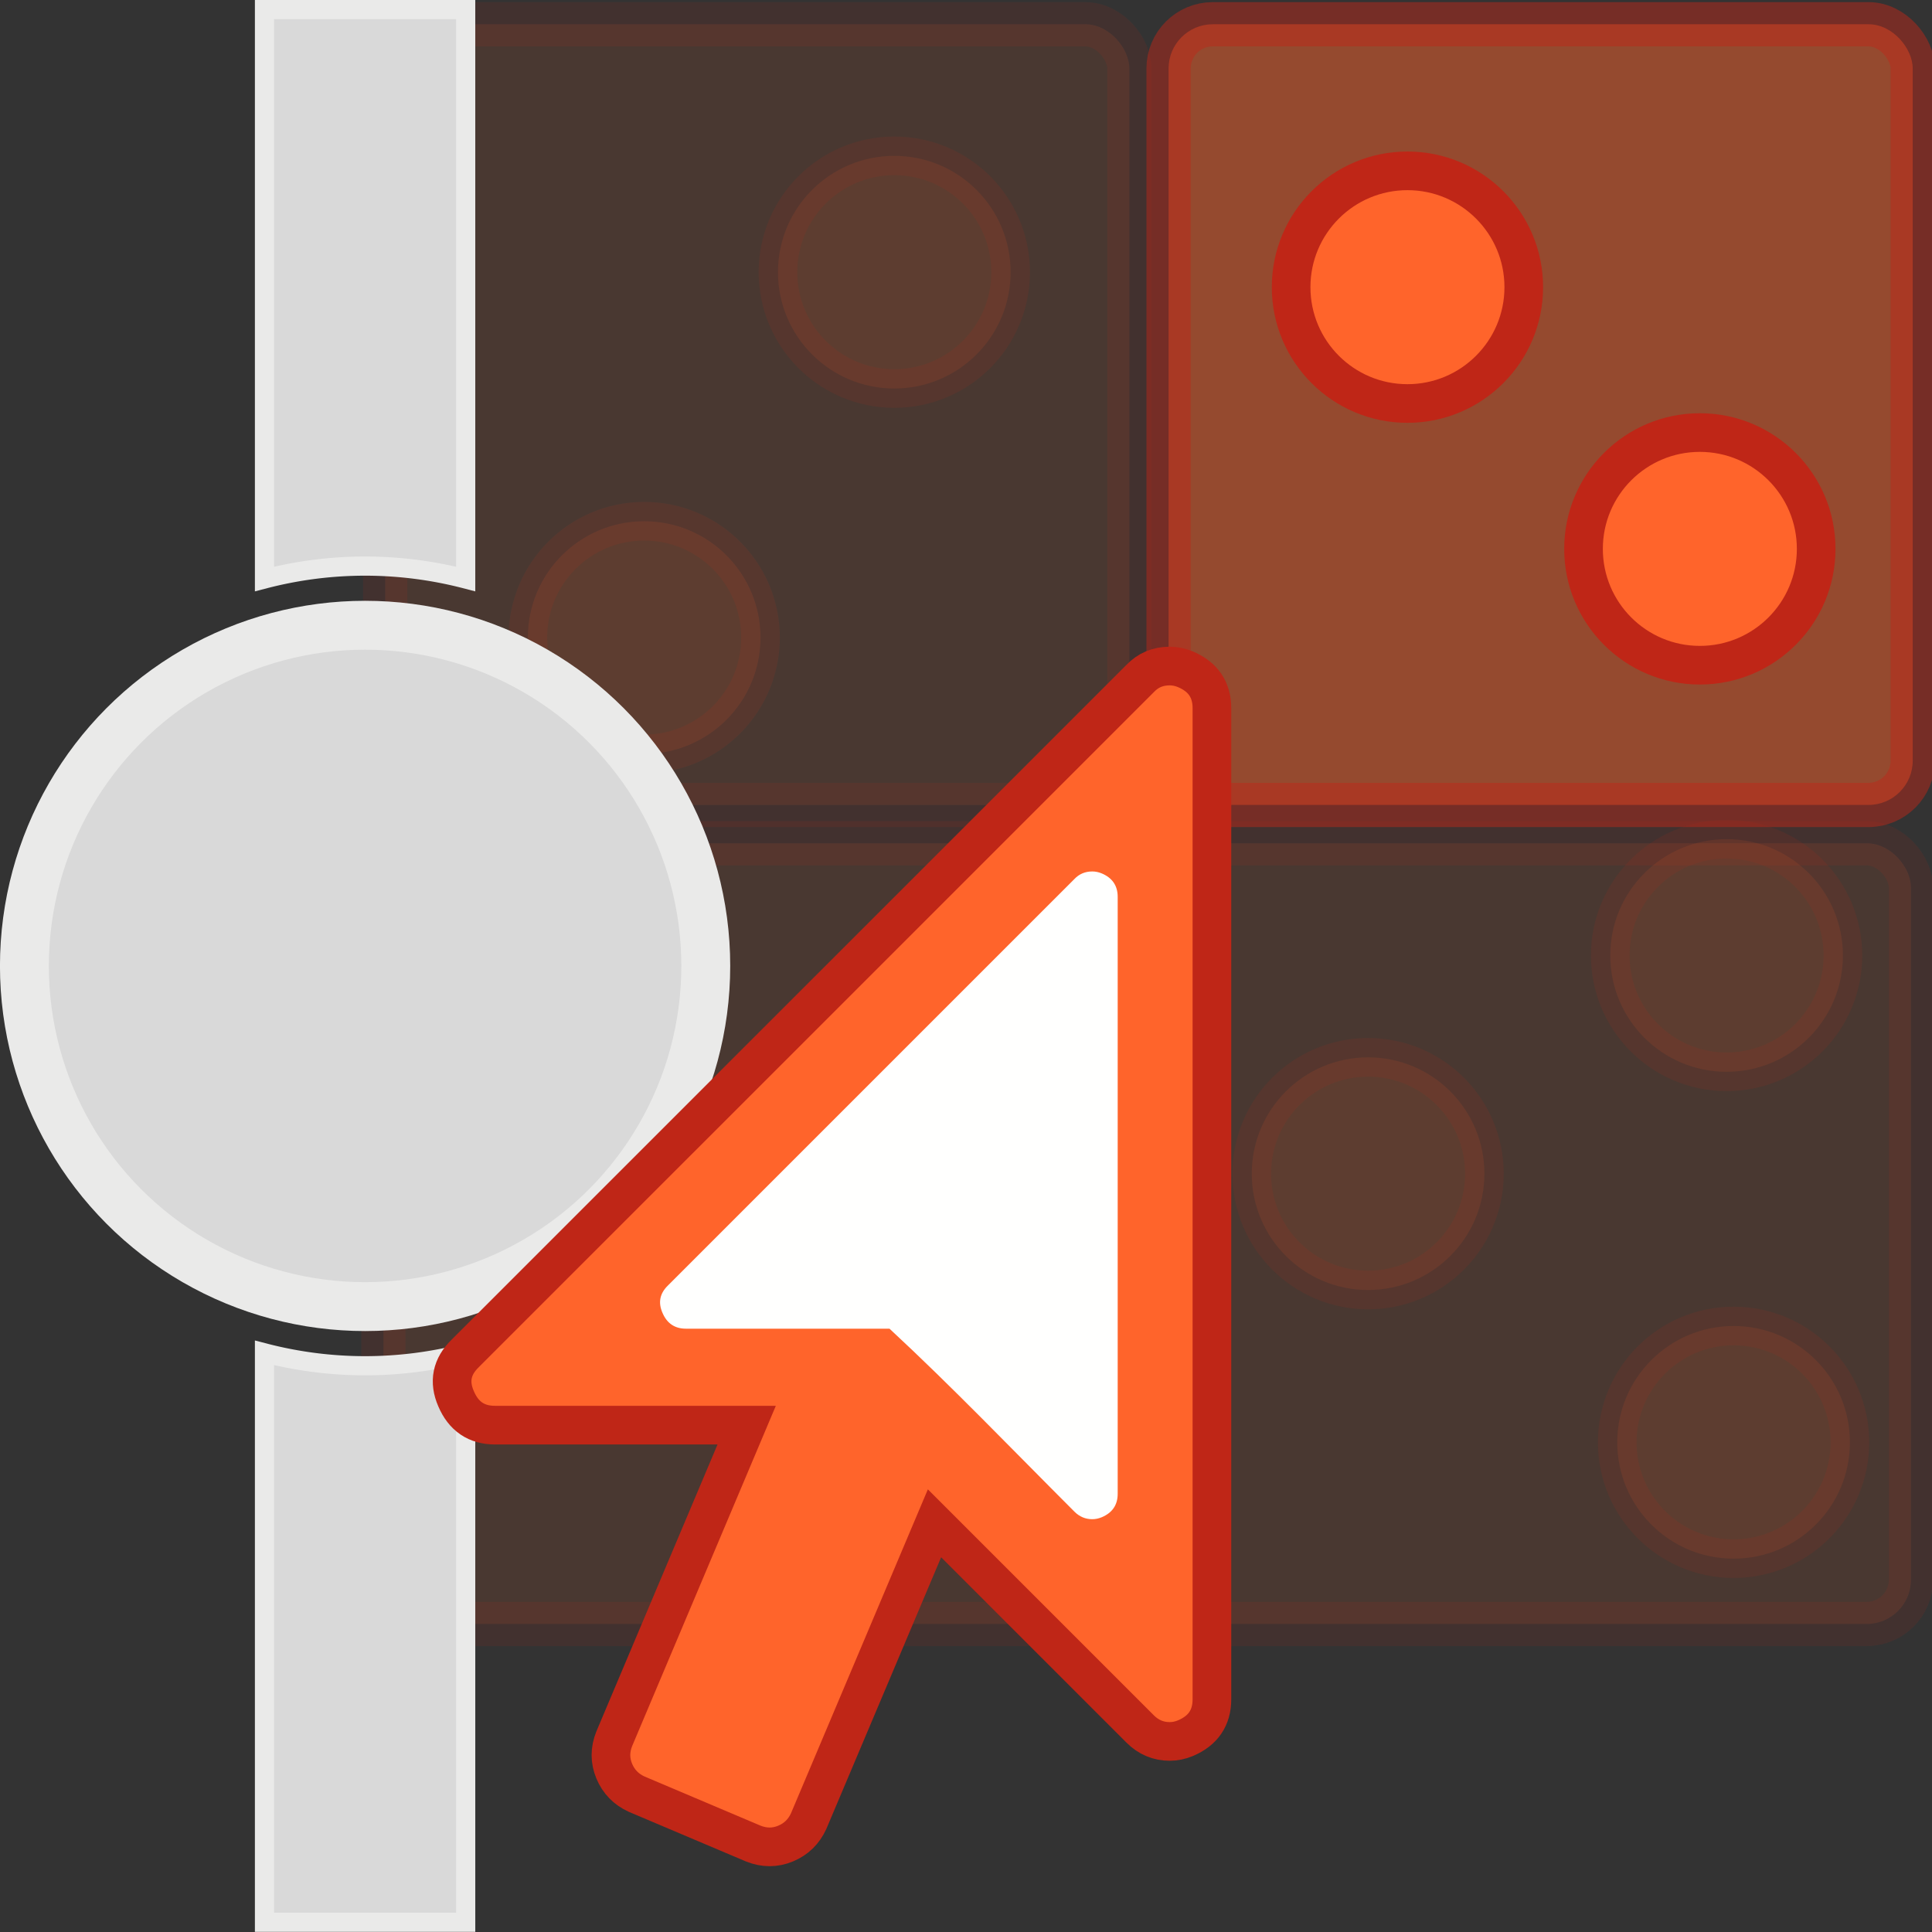 <?xml version="1.0" encoding="UTF-8" standalone="no"?>
<svg
   xmlns:dc="http://purl.org/dc/elements/1.1/"
   xmlns:cc="http://creativecommons.org/ns#"
   xmlns:rdf="http://www.w3.org/1999/02/22-rdf-syntax-ns#"
   xmlns:svg="http://www.w3.org/2000/svg"
   xmlns="http://www.w3.org/2000/svg"
   xmlns:sodipodi="http://sodipodi.sourceforge.net/DTD/sodipodi-0.dtd"
   xmlns:inkscape="http://www.inkscape.org/namespaces/inkscape"
   version="1.0"
   width="100"
   height="100"
   id="svg2"
   inkscape:version="1.0.1 (3bc2e813f5, 2020-09-07)"
   sodipodi:docname="nodes_pickregion.svg">
  <rect width="100%" height="100%" fill="#333333" stroke="none"/>
  <sodipodi:namedview
     pagecolor="#ffffff"
     bordercolor="#666666"
     borderopacity="1"
     objecttolerance="10"
     gridtolerance="10"
     guidetolerance="10"
     inkscape:pageopacity="0"
     inkscape:pageshadow="2"
     inkscape:window-width="1920"
     inkscape:window-height="1131"
     id="namedview3048"
     showgrid="false"
     inkscape:zoom="11.313708"
     inkscape:cx="41.426812"
     inkscape:cy="33.346811"
     inkscape:window-x="0"
     inkscape:window-y="0"
     inkscape:window-maximized="1"
     inkscape:current-layer="svg2"
     showguides="false"
     inkscape:document-rotation="0" />
  <defs
     id="defs4" />
  <circle
     style="opacity:0.111;fill:#ff642b;fill-opacity:1;stroke:#bf2617;stroke-width:2;stroke-opacity:1"
     id="path835-3-7-3"
     cx="33.343"
     cy="33"
     r="6.021" />
  <g
     id="g1484"
     transform="matrix(1.145,0,0,1.145,-6.981,10.56)">
    <rect
       style="opacity:0.111;fill:#ff642b;stroke:#bf2617;stroke-width:2"
       id="rect1445"
       width="33.64"
       height="35.292"
       x="23.51"
       y="-8.127"
       rx="2"
       ry="2" />
    <rect
       style="opacity:0.478;fill:#ff642b;stroke:#bf2617;stroke-width:2"
       id="rect1445-3"
       width="33.64"
       height="35.292"
       x="58.922"
       y="-8.127"
       rx="2"
       ry="2" />
    <rect
       style="opacity:0.111;fill:#ff642b;stroke:#bf2617;stroke-width:2"
       id="rect1445-6"
       width="33.64"
       height="35.292"
       x="23.431"
       y="28.897"
       rx="2"
       ry="2" />
    <rect
       style="opacity:0.111;fill:#ff642b;stroke:#bf2617;stroke-width:2"
       id="rect1445-3-7"
       width="33.64"
       height="35.292"
       x="58.843"
       y="28.897"
       rx="2"
       ry="2" />
  </g>
  <g
     id="g863"
     transform="matrix(0.99,0,0,0.99,-30.603,0.496)"
     style="fill:#d9d9d9;fill-opacity:1;stroke:#eaeae9;stroke-opacity:1">
    <circle
       style="fill:#d9d9d9;fill-opacity:1;stroke:#eaeae9;stroke-width:2.556;stroke-miterlimit:4;stroke-dasharray:none;stroke-dashoffset:0;stroke-opacity:1"
       id="path812"
       cx="50"
       cy="50"
       r="17.812" />
    <path
       id="rect818-3"
       style="fill:#d9d9d9;fill-opacity:1;stroke:#eaeae9;stroke-width:1.002;stroke-miterlimit:4;stroke-dasharray:none;stroke-dashoffset:0;stroke-opacity:1"
       d="M 44.74,2.8749996e-8 V 29.77 A 20.904,20.904 0 0 1 50,29.096 20.904,20.904 0 0 1 55.26,29.77 V 2.8749996e-8 Z M 44.74,70.23 V 100 H 55.26 V 70.23 A 20.904,20.904 0 0 1 50,70.904 20.904,20.904 0 0 1 44.74,70.23 Z" />
  </g>
  <g
     id="g1427"
     transform="matrix(-0.764,0,0,0.764,83.55,26.808)"
     style="stroke:#003800;stroke-opacity:1">
    <path
       d="m 77.835,56.596 q 1.384,1.339 0.625,3.08 -0.759,1.786 -2.634,1.786 h -17.054 l 8.973,21.25 q 0.446,1.116 0,2.188 -0.446,1.071 -1.518,1.562 l -7.902,3.348 q -1.116,0.446 -2.188,0 -1.071,-0.446 -1.562,-1.518 l -8.527,-20.179 -13.929,13.929 q -0.848,0.848 -2.009,0.848 -0.536,0 -1.071,-0.223 -1.786,-0.759 -1.786,-2.634 V 12.891 q 0,-1.875 1.786,-2.634 0.536,-0.223 1.071,-0.223 1.205,0 2.009,0.848 z"
       id="path8"
       inkscape:connector-curvature="0"
       style="fill:#ff642b;fill-opacity:1;stroke:#bf2617;stroke-width:2.619;stroke-miterlimit:4;stroke-dasharray:none;stroke-opacity:1" />
    <path
       d="m 64.102,51.996 c 0.556,0.538 0.681,1.156 0.376,1.855 -0.305,0.717 -0.834,1.076 -1.586,1.076 H 49.097 c -4.291,3.982 -8.195,8.062 -12.529,12.396 -0.341,0.341 -0.744,0.511 -1.21,0.511 -0.215,0 -0.43,-0.045 -0.645,-0.134 -0.717,-0.305 -1.076,-0.834 -1.076,-1.586 V 25.671 c 0,-0.753 0.359,-1.282 1.076,-1.586 0.215,-0.09 0.43,-0.134 0.645,-0.134 0.484,0 0.887,0.17 1.21,0.511 z"
       id="path8-6"
       inkscape:connector-curvature="0"
       style="fill:#fffffe;fill-opacity:1;stroke:none;stroke-width:1;stroke-opacity:1"
       sodipodi:nodetypes="ccsccscsscscc" />
  </g>
  <circle
     style="opacity:1;fill:#ff642b;fill-opacity:1;stroke:#bf2617;stroke-width:2;stroke-opacity:1"
     id="path835"
     cx="72.849"
     cy="14.864"
     r="6.021" />
  <circle
     style="opacity:0.111;fill:#ff642b;fill-opacity:1;stroke:#bf2617;stroke-width:2;stroke-opacity:1"
     id="path835-3"
     cx="46.289"
     cy="14.088"
     r="6.021" />
  <circle
     style="opacity:0.111;fill:#ff642b;fill-opacity:1;stroke:#bf2617;stroke-width:2;stroke-opacity:1"
     id="path835-3-7"
     cx="89.368"
     cy="49.455"
     r="6.021" />
  <circle
     style="opacity:0.111;fill:#ff642b;fill-opacity:1;stroke:#bf2617;stroke-width:2;stroke-opacity:1"
     id="path835-3-5"
     cx="70.812"
     cy="60.749"
     r="6.021" />
  <circle
     style="opacity:0.111;fill:#ff642b;fill-opacity:1;stroke:#bf2617;stroke-width:2;stroke-opacity:1"
     id="path835-3-6-5"
     cx="89.73"
     cy="74.655"
     r="6.021" />
  <circle
     style="opacity:1;fill:#ff642b;fill-opacity:1;stroke:#bf2617;stroke-width:2;stroke-opacity:1"
     id="path835-5"
     cx="87.984"
     cy="28.41"
     r="6.021" />
</svg>
